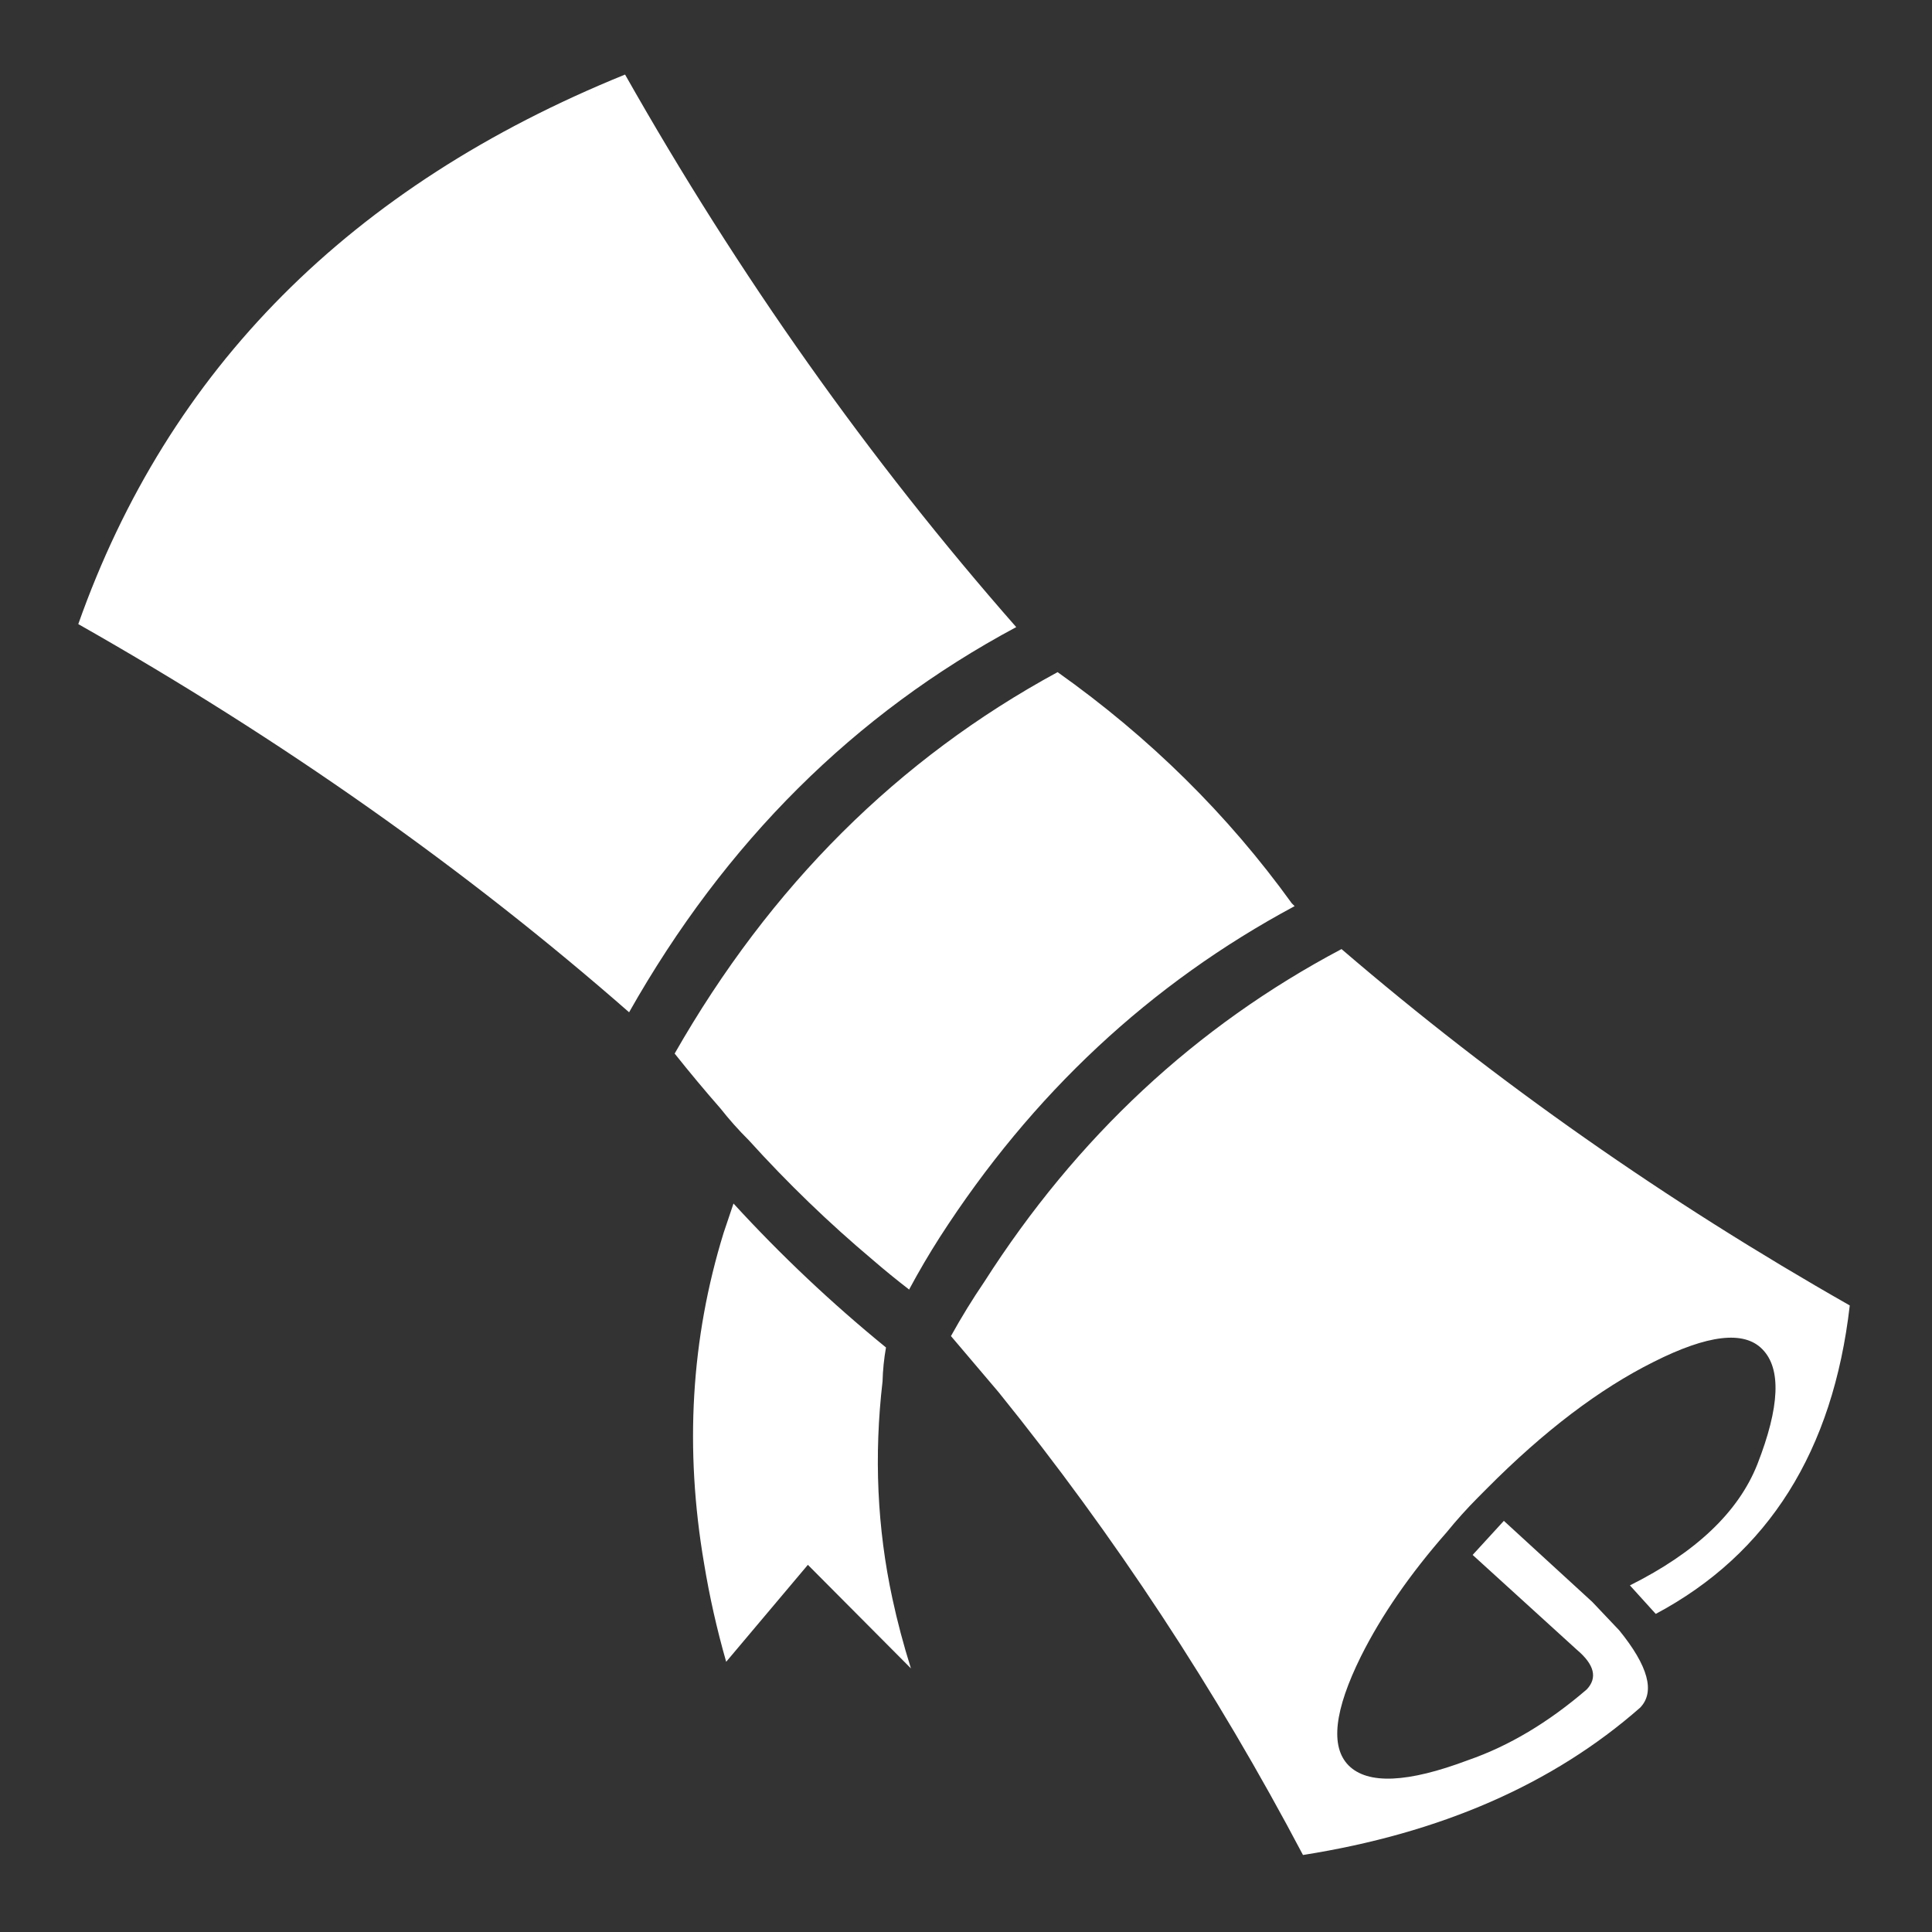 <?xml version="1.0" encoding="UTF-8" standalone="no"?>
<svg
   height="512"
   width="512"
   version="1.1"
   id="svg33"
   sodipodi:docname="scroll.svg"
   inkscape:version="1.2.1 (9c6d41e410, 2022-07-14)"
   inkscape:export-filename="scroll.png"
   inkscape:export-xdpi="96"
   inkscape:export-ydpi="96"
   xmlns:inkscape="http://www.inkscape.org/namespaces/inkscape"
   xmlns:sodipodi="http://sodipodi.sourceforge.net/DTD/sodipodi-0.dtd"
   xmlns:xlink="http://www.w3.org/1999/xlink"
   xmlns="http://www.w3.org/2000/svg"
   xmlns:svg="http://www.w3.org/2000/svg">
  <rect width="100%" height="100%" fill="#333333" stroke="none"/>
  <sodipodi:namedview
     id="namedview35"
     pagecolor="#ffffff"
     bordercolor="#000000"
     borderopacity="0.25"
     inkscape:showpageshadow="2"
     inkscape:pageopacity="0.0"
     inkscape:pagecheckerboard="true"
     inkscape:deskcolor="#d1d1d1"
     showgrid="false"
     inkscape:zoom="1.619416"
     inkscape:cx="95.096013"
     inkscape:cy="286.8318"
     inkscape:window-width="2560"
     inkscape:window-height="1351"
     inkscape:window-x="2391"
     inkscape:window-y="-9"
     inkscape:window-maximized="1"
     inkscape:current-layer="svg33" />
  <g
     id="g6"
     transform="matrix(3.998,0,0,3.998,0.128,0.128)">
    <use
       height="100"
       transform="scale(1.28)"
       width="100"
       xlink:href="#shape0"
       id="use2" />
    <use
       height="593.05"
       transform="matrix(0.198,0,0,0.199,5.157,4.91)"
       width="593.05"
       xlink:href="#sprite0"
       id="use4" />
  </g>
  <defs
     id="defs31">
    <g
       id="shape0">
      <path
         d="M 100,100 H 0 V 0 h 100 v 100"
         fill="#00cc66"
         fill-opacity="0"
         fill-rule="evenodd"
         stroke="none"
         id="path8" />
      <path
         d="M 84.3,84.3 V 15.7 H 15.7 v 68.6 h 68.6 m 7.95,7.95 H 7.75 V 7.75 h 84.5 v 84.5"
         fill="#666666"
         fill-opacity="0"
         fill-rule="evenodd"
         stroke="none"
         id="path10" />
      <path
         d="M 84.3,84.3 H 15.7 V 15.7 H 84.3 V 84.3 M 76.4,76.4 V 23.55 H 23.55 V 76.4 H 76.4"
         fill="#999999"
         fill-opacity="0"
         fill-rule="evenodd"
         stroke="none"
         id="path12" />
      <path
         d="M 92.25,92.25 V 7.75 H 7.75 v 84.5 h 84.5 m 3.8,3.8 H 3.95 V 3.95 h 92.1 v 92.1"
         fill="#333333"
         fill-opacity="0"
         fill-rule="evenodd"
         stroke="none"
         id="path14" />
      <path
         d="M 68.85,68.85 V 31.1 H 31.1 V 68.85 H 68.85 M 76.4,76.4 H 23.55 V 23.55 H 76.4 V 76.4"
         fill="#cccccc"
         fill-opacity="0"
         fill-rule="evenodd"
         stroke="none"
         id="path16" />
      <path
         d="M 68.85,68.85 H 31.1 V 31.1 h 37.75 v 37.75"
         fill="#ffffff"
         fill-opacity="0"
         fill-rule="evenodd"
         stroke="none"
         id="path18" />
      <path
         d="M 96.05,96.05 V 3.95 H 3.95 v 92.1 h 92.1 M 100,100 H 0 V 0 h 100 v 100"
         fill="#000000"
         fill-opacity="0"
         fill-rule="evenodd"
         stroke="none"
         id="path20" />
      <path
         d="M 0,50 H 50 L 0,0 M 50,50 V 0 m 0,100 V 50 L 0,100 M 100,50 H 50 l 50,50 M 50,50 100,0"
         fill="none"
         stroke="#000000"
         stroke-linecap="round"
         stroke-linejoin="round"
         stroke-opacity="0"
         stroke-width="0.05"
         id="path22" />
    </g>
    <g
       id="sprite0"
       transform="translate(216.25,-24.7)">
      <use
         height="593.05"
         transform="translate(-216.25,24.7)"
         width="593.05"
         xlink:href="#shape1"
         id="use25" />
    </g>
    <g
       id="shape1"
       transform="translate(216.25,-24.7)">
      <path
         d="M 190.95,301.7 Q 118.5,340.35 72.15,412 q -5.4,8.4 -10.2,17.3 v 0.15 Q 55.5,424.5 49.75,419.55 27.75,401.15 8.2,379.65 3.1,374.6 -1.25,369.1 -9,360.3 -16.6,350.8 31.45,267.05 111.6,223.75 q 46.25,32.65 78.4,77 l 0.95,0.95 M 209,587.9 q 9.65,9.65 40.05,-1.75 20.45,-7.05 39.7,-23.55 5.5,-5.8 -3.3,-13.2 l -34.9,-31.6 10.45,-11.35 29.6,27 9.05,9.5 q 14.55,17.85 7,25.7 -43.75,38.25 -112.9,49.1 Q 150.1,535.35 91.85,463.6 L 75.9,444.9 q 5.3,-9.5 11.15,-18.05 46.45,-72.35 119.6,-110.85 78,66.6 170.15,118.7 -8.4,72.75 -64.95,102.75 l -8.65,-9.5 q 33.15,-16.5 42.65,-40.3 11.3,-28.75 1.65,-38.4 -9.2,-9.35 -36.35,4.25 -27.2,13.5 -55.8,42.15 l -3,3 q -5.55,5.55 -10.45,11.55 -18.45,20.9 -28.75,41.4 -13.4,26.95 -4.15,36.3 M 53,460 q -4.35,37.15 3.3,72.35 2.5,11.55 6.2,23.25 L 28,521.1 0.65,553.4 q -4.7,-16.35 -7.4,-32.75 -9.85,-57.3 6.55,-110.15 l 3.3,-9.75 q 23.8,25.85 51.05,47.95 -1,5.65 -1.15,11.3 M -31.85,337.05 Q -114.05,265.4 -216.25,207.75 -171,80.3 -33.2,24.7 23.9,125.1 97.75,208.75 q -81.3,43.3 -129.6,128.3"
         fill="#ffffff"
         fill-rule="evenodd"
         stroke="none"
         id="path28" />
    </g>
  </defs>
</svg>
